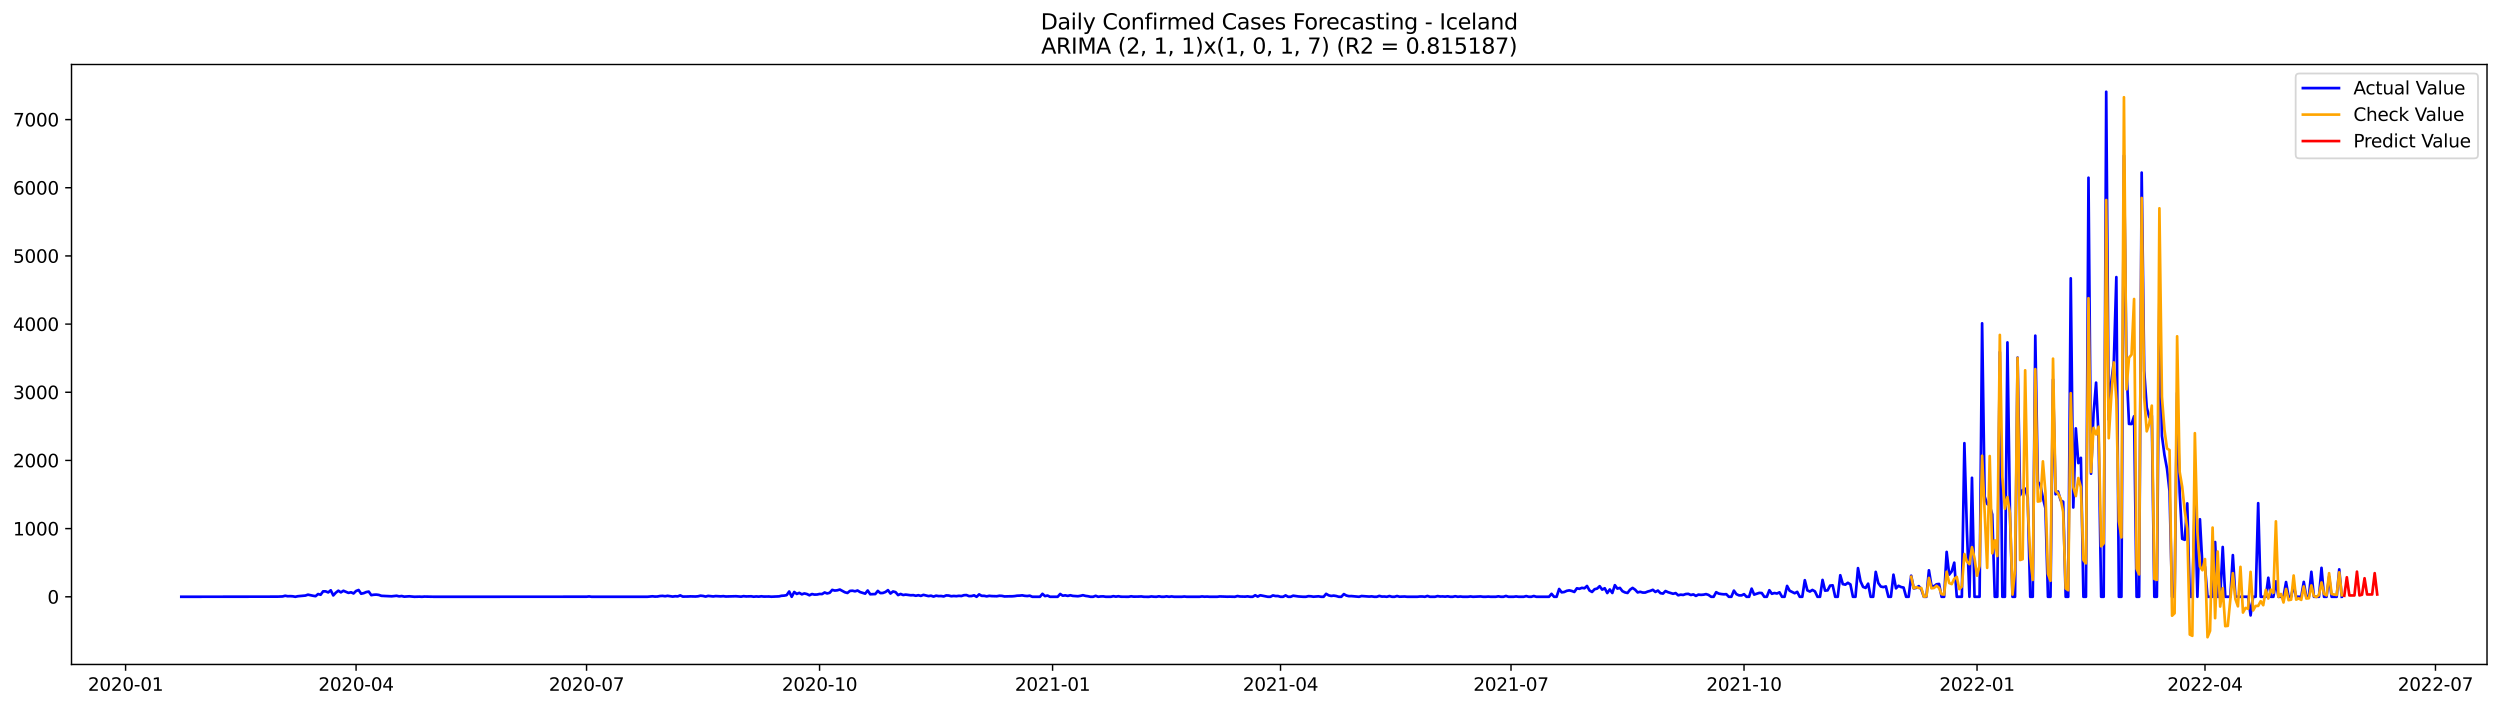 <?xml version="1.0" encoding="utf-8" standalone="no"?>
<!DOCTYPE svg PUBLIC "-//W3C//DTD SVG 1.1//EN"
  "http://www.w3.org/Graphics/SVG/1.1/DTD/svg11.dtd">
<svg xmlns:xlink="http://www.w3.org/1999/xlink" width="1386.05pt" height="392.274pt" viewBox="0 0 1386.05 392.274" xmlns="http://www.w3.org/2000/svg" version="1.1">
 <defs>
  <style type="text/css">*{stroke-linejoin: round; stroke-linecap: butt}</style>
 </defs>
 <g id="figure_1">
  <g id="patch_1">
   <path d="M 0 392.274 
L 1386.05 392.274 
L 1386.05 0 
L 0 0 
z
" style="fill: #ffffff"/>
  </g>
  <g id="axes_1">
   <g id="patch_2">
    <path d="M 39.65 368.396 
L 1378.85 368.396 
L 1378.85 35.755 
L 39.65 35.755 
z
" style="fill: #ffffff"/>
   </g>
   <g id="matplotlib.axis_1">
    <g id="xtick_1">
     <g id="line2d_1">
      <defs>
       <path id="ma749d68030" d="M 0 0 
L 0 3.5 
" style="stroke: #000000; stroke-width: 0.8"/>
      </defs>
      <g>
       <use xlink:href="#ma749d68030" x="69.63" y="368.396" style="stroke: #000000; stroke-width: 0.8"/>
      </g>
     </g>
     <g id="text_1">
      <!-- 2020-01 -->
      <g transform="translate(48.739 382.994)scale(0.1 -0.1)">
       <defs>
        <path id="DejaVuSans-32" d="M 1228 531 
L 3431 531 
L 3431 0 
L 469 0 
L 469 531 
Q 828 903 1448 1529 
Q 2069 2156 2228 2338 
Q 2531 2678 2651 2914 
Q 2772 3150 2772 3378 
Q 2772 3750 2511 3984 
Q 2250 4219 1831 4219 
Q 1534 4219 1204 4116 
Q 875 4013 500 3803 
L 500 4441 
Q 881 4594 1212 4672 
Q 1544 4750 1819 4750 
Q 2544 4750 2975 4387 
Q 3406 4025 3406 3419 
Q 3406 3131 3298 2873 
Q 3191 2616 2906 2266 
Q 2828 2175 2409 1742 
Q 1991 1309 1228 531 
z
" transform="scale(0.016)"/>
        <path id="DejaVuSans-30" d="M 2034 4250 
Q 1547 4250 1301 3770 
Q 1056 3291 1056 2328 
Q 1056 1369 1301 889 
Q 1547 409 2034 409 
Q 2525 409 2770 889 
Q 3016 1369 3016 2328 
Q 3016 3291 2770 3770 
Q 2525 4250 2034 4250 
z
M 2034 4750 
Q 2819 4750 3233 4129 
Q 3647 3509 3647 2328 
Q 3647 1150 3233 529 
Q 2819 -91 2034 -91 
Q 1250 -91 836 529 
Q 422 1150 422 2328 
Q 422 3509 836 4129 
Q 1250 4750 2034 4750 
z
" transform="scale(0.016)"/>
        <path id="DejaVuSans-2d" d="M 313 2009 
L 1997 2009 
L 1997 1497 
L 313 1497 
L 313 2009 
z
" transform="scale(0.016)"/>
        <path id="DejaVuSans-31" d="M 794 531 
L 1825 531 
L 1825 4091 
L 703 3866 
L 703 4441 
L 1819 4666 
L 2450 4666 
L 2450 531 
L 3481 531 
L 3481 0 
L 794 0 
L 794 531 
z
" transform="scale(0.016)"/>
       </defs>
       <use xlink:href="#DejaVuSans-32"/>
       <use xlink:href="#DejaVuSans-30" x="63.623"/>
       <use xlink:href="#DejaVuSans-32" x="127.246"/>
       <use xlink:href="#DejaVuSans-30" x="190.869"/>
       <use xlink:href="#DejaVuSans-2d" x="254.492"/>
       <use xlink:href="#DejaVuSans-30" x="290.576"/>
       <use xlink:href="#DejaVuSans-31" x="354.199"/>
      </g>
     </g>
    </g>
    <g id="xtick_2">
     <g id="line2d_2">
      <g>
       <use xlink:href="#ma749d68030" x="197.414" y="368.396" style="stroke: #000000; stroke-width: 0.8"/>
      </g>
     </g>
     <g id="text_2">
      <!-- 2020-04 -->
      <g transform="translate(176.522 382.994)scale(0.1 -0.1)">
       <defs>
        <path id="DejaVuSans-34" d="M 2419 4116 
L 825 1625 
L 2419 1625 
L 2419 4116 
z
M 2253 4666 
L 3047 4666 
L 3047 1625 
L 3713 1625 
L 3713 1100 
L 3047 1100 
L 3047 0 
L 2419 0 
L 2419 1100 
L 313 1100 
L 313 1709 
L 2253 4666 
z
" transform="scale(0.016)"/>
       </defs>
       <use xlink:href="#DejaVuSans-32"/>
       <use xlink:href="#DejaVuSans-30" x="63.623"/>
       <use xlink:href="#DejaVuSans-32" x="127.246"/>
       <use xlink:href="#DejaVuSans-30" x="190.869"/>
       <use xlink:href="#DejaVuSans-2d" x="254.492"/>
       <use xlink:href="#DejaVuSans-30" x="290.576"/>
       <use xlink:href="#DejaVuSans-34" x="354.199"/>
      </g>
     </g>
    </g>
    <g id="xtick_3">
     <g id="line2d_3">
      <g>
       <use xlink:href="#ma749d68030" x="325.197" y="368.396" style="stroke: #000000; stroke-width: 0.8"/>
      </g>
     </g>
     <g id="text_3">
      <!-- 2020-07 -->
      <g transform="translate(304.306 382.994)scale(0.1 -0.1)">
       <defs>
        <path id="DejaVuSans-37" d="M 525 4666 
L 3525 4666 
L 3525 4397 
L 1831 0 
L 1172 0 
L 2766 4134 
L 525 4134 
L 525 4666 
z
" transform="scale(0.016)"/>
       </defs>
       <use xlink:href="#DejaVuSans-32"/>
       <use xlink:href="#DejaVuSans-30" x="63.623"/>
       <use xlink:href="#DejaVuSans-32" x="127.246"/>
       <use xlink:href="#DejaVuSans-30" x="190.869"/>
       <use xlink:href="#DejaVuSans-2d" x="254.492"/>
       <use xlink:href="#DejaVuSans-30" x="290.576"/>
       <use xlink:href="#DejaVuSans-37" x="354.199"/>
      </g>
     </g>
    </g>
    <g id="xtick_4">
     <g id="line2d_4">
      <g>
       <use xlink:href="#ma749d68030" x="454.385" y="368.396" style="stroke: #000000; stroke-width: 0.8"/>
      </g>
     </g>
     <g id="text_4">
      <!-- 2020-10 -->
      <g transform="translate(433.494 382.994)scale(0.1 -0.1)">
       <use xlink:href="#DejaVuSans-32"/>
       <use xlink:href="#DejaVuSans-30" x="63.623"/>
       <use xlink:href="#DejaVuSans-32" x="127.246"/>
       <use xlink:href="#DejaVuSans-30" x="190.869"/>
       <use xlink:href="#DejaVuSans-2d" x="254.492"/>
       <use xlink:href="#DejaVuSans-31" x="290.576"/>
       <use xlink:href="#DejaVuSans-30" x="354.199"/>
      </g>
     </g>
    </g>
    <g id="xtick_5">
     <g id="line2d_5">
      <g>
       <use xlink:href="#ma749d68030" x="583.573" y="368.396" style="stroke: #000000; stroke-width: 0.8"/>
      </g>
     </g>
     <g id="text_5">
      <!-- 2021-01 -->
      <g transform="translate(562.681 382.994)scale(0.1 -0.1)">
       <use xlink:href="#DejaVuSans-32"/>
       <use xlink:href="#DejaVuSans-30" x="63.623"/>
       <use xlink:href="#DejaVuSans-32" x="127.246"/>
       <use xlink:href="#DejaVuSans-31" x="190.869"/>
       <use xlink:href="#DejaVuSans-2d" x="254.492"/>
       <use xlink:href="#DejaVuSans-30" x="290.576"/>
       <use xlink:href="#DejaVuSans-31" x="354.199"/>
      </g>
     </g>
    </g>
    <g id="xtick_6">
     <g id="line2d_6">
      <g>
       <use xlink:href="#ma749d68030" x="709.952" y="368.396" style="stroke: #000000; stroke-width: 0.8"/>
      </g>
     </g>
     <g id="text_6">
      <!-- 2021-04 -->
      <g transform="translate(689.061 382.994)scale(0.1 -0.1)">
       <use xlink:href="#DejaVuSans-32"/>
       <use xlink:href="#DejaVuSans-30" x="63.623"/>
       <use xlink:href="#DejaVuSans-32" x="127.246"/>
       <use xlink:href="#DejaVuSans-31" x="190.869"/>
       <use xlink:href="#DejaVuSans-2d" x="254.492"/>
       <use xlink:href="#DejaVuSans-30" x="290.576"/>
       <use xlink:href="#DejaVuSans-34" x="354.199"/>
      </g>
     </g>
    </g>
    <g id="xtick_7">
     <g id="line2d_7">
      <g>
       <use xlink:href="#ma749d68030" x="837.736" y="368.396" style="stroke: #000000; stroke-width: 0.8"/>
      </g>
     </g>
     <g id="text_7">
      <!-- 2021-07 -->
      <g transform="translate(816.844 382.994)scale(0.1 -0.1)">
       <use xlink:href="#DejaVuSans-32"/>
       <use xlink:href="#DejaVuSans-30" x="63.623"/>
       <use xlink:href="#DejaVuSans-32" x="127.246"/>
       <use xlink:href="#DejaVuSans-31" x="190.869"/>
       <use xlink:href="#DejaVuSans-2d" x="254.492"/>
       <use xlink:href="#DejaVuSans-30" x="290.576"/>
       <use xlink:href="#DejaVuSans-37" x="354.199"/>
      </g>
     </g>
    </g>
    <g id="xtick_8">
     <g id="line2d_8">
      <g>
       <use xlink:href="#ma749d68030" x="966.923" y="368.396" style="stroke: #000000; stroke-width: 0.8"/>
      </g>
     </g>
     <g id="text_8">
      <!-- 2021-10 -->
      <g transform="translate(946.032 382.994)scale(0.1 -0.1)">
       <use xlink:href="#DejaVuSans-32"/>
       <use xlink:href="#DejaVuSans-30" x="63.623"/>
       <use xlink:href="#DejaVuSans-32" x="127.246"/>
       <use xlink:href="#DejaVuSans-31" x="190.869"/>
       <use xlink:href="#DejaVuSans-2d" x="254.492"/>
       <use xlink:href="#DejaVuSans-31" x="290.576"/>
       <use xlink:href="#DejaVuSans-30" x="354.199"/>
      </g>
     </g>
    </g>
    <g id="xtick_9">
     <g id="line2d_9">
      <g>
       <use xlink:href="#ma749d68030" x="1096.111" y="368.396" style="stroke: #000000; stroke-width: 0.8"/>
      </g>
     </g>
     <g id="text_9">
      <!-- 2022-01 -->
      <g transform="translate(1075.22 382.994)scale(0.1 -0.1)">
       <use xlink:href="#DejaVuSans-32"/>
       <use xlink:href="#DejaVuSans-30" x="63.623"/>
       <use xlink:href="#DejaVuSans-32" x="127.246"/>
       <use xlink:href="#DejaVuSans-32" x="190.869"/>
       <use xlink:href="#DejaVuSans-2d" x="254.492"/>
       <use xlink:href="#DejaVuSans-30" x="290.576"/>
       <use xlink:href="#DejaVuSans-31" x="354.199"/>
      </g>
     </g>
    </g>
    <g id="xtick_10">
     <g id="line2d_10">
      <g>
       <use xlink:href="#ma749d68030" x="1222.491" y="368.396" style="stroke: #000000; stroke-width: 0.8"/>
      </g>
     </g>
     <g id="text_10">
      <!-- 2022-04 -->
      <g transform="translate(1201.599 382.994)scale(0.1 -0.1)">
       <use xlink:href="#DejaVuSans-32"/>
       <use xlink:href="#DejaVuSans-30" x="63.623"/>
       <use xlink:href="#DejaVuSans-32" x="127.246"/>
       <use xlink:href="#DejaVuSans-32" x="190.869"/>
       <use xlink:href="#DejaVuSans-2d" x="254.492"/>
       <use xlink:href="#DejaVuSans-30" x="290.576"/>
       <use xlink:href="#DejaVuSans-34" x="354.199"/>
      </g>
     </g>
    </g>
    <g id="xtick_11">
     <g id="line2d_11">
      <g>
       <use xlink:href="#ma749d68030" x="1350.274" y="368.396" style="stroke: #000000; stroke-width: 0.8"/>
      </g>
     </g>
     <g id="text_11">
      <!-- 2022-07 -->
      <g transform="translate(1329.383 382.994)scale(0.1 -0.1)">
       <use xlink:href="#DejaVuSans-32"/>
       <use xlink:href="#DejaVuSans-30" x="63.623"/>
       <use xlink:href="#DejaVuSans-32" x="127.246"/>
       <use xlink:href="#DejaVuSans-32" x="190.869"/>
       <use xlink:href="#DejaVuSans-2d" x="254.492"/>
       <use xlink:href="#DejaVuSans-30" x="290.576"/>
       <use xlink:href="#DejaVuSans-37" x="354.199"/>
      </g>
     </g>
    </g>
   </g>
   <g id="matplotlib.axis_2">
    <g id="ytick_1">
     <g id="line2d_12">
      <defs>
       <path id="m521c665c05" d="M 0 0 
L -3.5 0 
" style="stroke: #000000; stroke-width: 0.8"/>
      </defs>
      <g>
       <use xlink:href="#m521c665c05" x="39.65" y="330.865" style="stroke: #000000; stroke-width: 0.8"/>
      </g>
     </g>
     <g id="text_12">
      <!-- 0 -->
      <g transform="translate(26.288 334.664)scale(0.1 -0.1)">
       <use xlink:href="#DejaVuSans-30"/>
      </g>
     </g>
    </g>
    <g id="ytick_2">
     <g id="line2d_13">
      <g>
       <use xlink:href="#m521c665c05" x="39.65" y="293.069" style="stroke: #000000; stroke-width: 0.8"/>
      </g>
     </g>
     <g id="text_13">
      <!-- 1000 -->
      <g transform="translate(7.2 296.869)scale(0.1 -0.1)">
       <use xlink:href="#DejaVuSans-31"/>
       <use xlink:href="#DejaVuSans-30" x="63.623"/>
       <use xlink:href="#DejaVuSans-30" x="127.246"/>
       <use xlink:href="#DejaVuSans-30" x="190.869"/>
      </g>
     </g>
    </g>
    <g id="ytick_3">
     <g id="line2d_14">
      <g>
       <use xlink:href="#m521c665c05" x="39.65" y="255.274" style="stroke: #000000; stroke-width: 0.8"/>
      </g>
     </g>
     <g id="text_14">
      <!-- 2000 -->
      <g transform="translate(7.2 259.073)scale(0.1 -0.1)">
       <use xlink:href="#DejaVuSans-32"/>
       <use xlink:href="#DejaVuSans-30" x="63.623"/>
       <use xlink:href="#DejaVuSans-30" x="127.246"/>
       <use xlink:href="#DejaVuSans-30" x="190.869"/>
      </g>
     </g>
    </g>
    <g id="ytick_4">
     <g id="line2d_15">
      <g>
       <use xlink:href="#m521c665c05" x="39.65" y="217.478" style="stroke: #000000; stroke-width: 0.8"/>
      </g>
     </g>
     <g id="text_15">
      <!-- 3000 -->
      <g transform="translate(7.2 221.278)scale(0.1 -0.1)">
       <defs>
        <path id="DejaVuSans-33" d="M 2597 2516 
Q 3050 2419 3304 2112 
Q 3559 1806 3559 1356 
Q 3559 666 3084 287 
Q 2609 -91 1734 -91 
Q 1441 -91 1130 -33 
Q 819 25 488 141 
L 488 750 
Q 750 597 1062 519 
Q 1375 441 1716 441 
Q 2309 441 2620 675 
Q 2931 909 2931 1356 
Q 2931 1769 2642 2001 
Q 2353 2234 1838 2234 
L 1294 2234 
L 1294 2753 
L 1863 2753 
Q 2328 2753 2575 2939 
Q 2822 3125 2822 3475 
Q 2822 3834 2567 4026 
Q 2313 4219 1838 4219 
Q 1578 4219 1281 4162 
Q 984 4106 628 3988 
L 628 4550 
Q 988 4650 1302 4700 
Q 1616 4750 1894 4750 
Q 2613 4750 3031 4423 
Q 3450 4097 3450 3541 
Q 3450 3153 3228 2886 
Q 3006 2619 2597 2516 
z
" transform="scale(0.016)"/>
       </defs>
       <use xlink:href="#DejaVuSans-33"/>
       <use xlink:href="#DejaVuSans-30" x="63.623"/>
       <use xlink:href="#DejaVuSans-30" x="127.246"/>
       <use xlink:href="#DejaVuSans-30" x="190.869"/>
      </g>
     </g>
    </g>
    <g id="ytick_5">
     <g id="line2d_16">
      <g>
       <use xlink:href="#m521c665c05" x="39.65" y="179.683" style="stroke: #000000; stroke-width: 0.8"/>
      </g>
     </g>
     <g id="text_16">
      <!-- 4000 -->
      <g transform="translate(7.2 183.482)scale(0.1 -0.1)">
       <use xlink:href="#DejaVuSans-34"/>
       <use xlink:href="#DejaVuSans-30" x="63.623"/>
       <use xlink:href="#DejaVuSans-30" x="127.246"/>
       <use xlink:href="#DejaVuSans-30" x="190.869"/>
      </g>
     </g>
    </g>
    <g id="ytick_6">
     <g id="line2d_17">
      <g>
       <use xlink:href="#m521c665c05" x="39.65" y="141.887" style="stroke: #000000; stroke-width: 0.8"/>
      </g>
     </g>
     <g id="text_17">
      <!-- 5000 -->
      <g transform="translate(7.2 145.686)scale(0.1 -0.1)">
       <defs>
        <path id="DejaVuSans-35" d="M 691 4666 
L 3169 4666 
L 3169 4134 
L 1269 4134 
L 1269 2991 
Q 1406 3038 1543 3061 
Q 1681 3084 1819 3084 
Q 2600 3084 3056 2656 
Q 3513 2228 3513 1497 
Q 3513 744 3044 326 
Q 2575 -91 1722 -91 
Q 1428 -91 1123 -41 
Q 819 9 494 109 
L 494 744 
Q 775 591 1075 516 
Q 1375 441 1709 441 
Q 2250 441 2565 725 
Q 2881 1009 2881 1497 
Q 2881 1984 2565 2268 
Q 2250 2553 1709 2553 
Q 1456 2553 1204 2497 
Q 953 2441 691 2322 
L 691 4666 
z
" transform="scale(0.016)"/>
       </defs>
       <use xlink:href="#DejaVuSans-35"/>
       <use xlink:href="#DejaVuSans-30" x="63.623"/>
       <use xlink:href="#DejaVuSans-30" x="127.246"/>
       <use xlink:href="#DejaVuSans-30" x="190.869"/>
      </g>
     </g>
    </g>
    <g id="ytick_7">
     <g id="line2d_18">
      <g>
       <use xlink:href="#m521c665c05" x="39.65" y="104.092" style="stroke: #000000; stroke-width: 0.8"/>
      </g>
     </g>
     <g id="text_18">
      <!-- 6000 -->
      <g transform="translate(7.2 107.891)scale(0.1 -0.1)">
       <defs>
        <path id="DejaVuSans-36" d="M 2113 2584 
Q 1688 2584 1439 2293 
Q 1191 2003 1191 1497 
Q 1191 994 1439 701 
Q 1688 409 2113 409 
Q 2538 409 2786 701 
Q 3034 994 3034 1497 
Q 3034 2003 2786 2293 
Q 2538 2584 2113 2584 
z
M 3366 4563 
L 3366 3988 
Q 3128 4100 2886 4159 
Q 2644 4219 2406 4219 
Q 1781 4219 1451 3797 
Q 1122 3375 1075 2522 
Q 1259 2794 1537 2939 
Q 1816 3084 2150 3084 
Q 2853 3084 3261 2657 
Q 3669 2231 3669 1497 
Q 3669 778 3244 343 
Q 2819 -91 2113 -91 
Q 1303 -91 875 529 
Q 447 1150 447 2328 
Q 447 3434 972 4092 
Q 1497 4750 2381 4750 
Q 2619 4750 2861 4703 
Q 3103 4656 3366 4563 
z
" transform="scale(0.016)"/>
       </defs>
       <use xlink:href="#DejaVuSans-36"/>
       <use xlink:href="#DejaVuSans-30" x="63.623"/>
       <use xlink:href="#DejaVuSans-30" x="127.246"/>
       <use xlink:href="#DejaVuSans-30" x="190.869"/>
      </g>
     </g>
    </g>
    <g id="ytick_8">
     <g id="line2d_19">
      <g>
       <use xlink:href="#m521c665c05" x="39.65" y="66.296" style="stroke: #000000; stroke-width: 0.8"/>
      </g>
     </g>
     <g id="text_19">
      <!-- 7000 -->
      <g transform="translate(7.2 70.095)scale(0.1 -0.1)">
       <use xlink:href="#DejaVuSans-37"/>
       <use xlink:href="#DejaVuSans-30" x="63.623"/>
       <use xlink:href="#DejaVuSans-30" x="127.246"/>
       <use xlink:href="#DejaVuSans-30" x="190.869"/>
      </g>
     </g>
    </g>
   </g>
   <g id="line2d_20">
    <path d="M 100.523 330.865 
L 153.883 330.789 
L 156.691 330.676 
L 158.096 330.298 
L 159.5 330.563 
L 160.904 330.525 
L 162.308 330.6 
L 163.712 330.865 
L 165.117 330.563 
L 169.329 330.185 
L 170.733 329.693 
L 173.542 330.298 
L 174.946 330.525 
L 176.35 329.353 
L 177.755 329.731 
L 179.159 327.841 
L 180.563 327.879 
L 181.967 328.446 
L 183.371 327.274 
L 184.776 330.109 
L 186.18 328.597 
L 187.584 327.501 
L 188.988 328.408 
L 190.392 327.539 
L 193.201 328.711 
L 194.605 328.371 
L 196.009 329.013 
L 197.414 327.652 
L 198.818 327.123 
L 200.222 329.164 
L 201.626 328.862 
L 203.03 328.257 
L 204.435 327.993 
L 205.839 329.958 
L 207.243 329.731 
L 208.647 329.656 
L 210.052 329.845 
L 211.456 330.336 
L 217.073 330.6 
L 219.881 330.298 
L 221.285 330.638 
L 222.689 330.449 
L 224.094 330.789 
L 226.902 330.6 
L 229.711 330.865 
L 232.519 330.789 
L 233.923 330.865 
L 235.327 330.752 
L 240.944 330.865 
L 243.753 330.865 
L 325.197 330.827 
L 326.601 330.676 
L 328.006 330.865 
L 358.898 330.865 
L 361.707 330.6 
L 363.111 330.752 
L 364.515 330.714 
L 365.919 330.449 
L 367.324 330.374 
L 368.728 330.563 
L 370.132 330.336 
L 372.94 330.752 
L 374.345 330.563 
L 375.749 330.638 
L 377.153 330.109 
L 378.557 330.752 
L 381.366 330.714 
L 382.77 330.638 
L 385.578 330.714 
L 386.983 330.6 
L 388.387 330.26 
L 389.791 330.412 
L 391.195 330.752 
L 392.599 330.374 
L 395.408 330.676 
L 396.812 330.487 
L 399.621 330.638 
L 401.025 330.525 
L 402.429 330.714 
L 408.046 330.563 
L 410.854 330.789 
L 412.258 330.525 
L 413.663 330.676 
L 416.471 330.6 
L 417.875 330.827 
L 419.28 330.676 
L 420.684 330.789 
L 422.088 330.6 
L 423.492 330.752 
L 426.301 330.714 
L 427.705 330.827 
L 431.918 330.638 
L 433.322 330.298 
L 434.726 330.223 
L 436.13 329.958 
L 437.534 327.955 
L 438.939 330.865 
L 440.343 328.219 
L 441.747 329.278 
L 443.151 328.711 
L 444.555 329.504 
L 445.96 329.013 
L 447.364 329.353 
L 448.768 330.034 
L 450.172 329.353 
L 451.577 329.656 
L 452.981 329.618 
L 454.385 329.315 
L 455.789 329.353 
L 457.193 328.484 
L 458.598 329.013 
L 460.002 328.635 
L 461.406 327.048 
L 462.81 327.426 
L 464.214 327.274 
L 465.619 326.859 
L 468.427 328.371 
L 469.831 328.749 
L 471.236 327.615 
L 472.64 327.501 
L 474.044 327.841 
L 475.448 327.388 
L 476.852 328.257 
L 479.661 329.126 
L 481.065 327.388 
L 482.469 329.467 
L 485.278 329.353 
L 486.682 327.615 
L 488.086 328.824 
L 489.49 328.749 
L 490.895 328.219 
L 492.299 327.199 
L 493.703 329.051 
L 495.107 327.917 
L 496.511 328.295 
L 497.916 329.92 
L 499.32 329.315 
L 500.724 329.882 
L 502.128 329.656 
L 504.937 330.034 
L 506.341 329.958 
L 507.745 330.298 
L 509.149 329.996 
L 510.554 330.374 
L 511.958 329.807 
L 514.766 330.487 
L 516.17 330.26 
L 517.575 330.752 
L 518.979 330.26 
L 520.383 330.487 
L 521.787 330.449 
L 523.191 330.676 
L 524.596 330.109 
L 526 330.185 
L 527.404 330.563 
L 528.808 330.412 
L 530.213 330.525 
L 531.617 330.336 
L 533.021 330.449 
L 534.425 329.996 
L 535.829 329.92 
L 537.234 330.487 
L 538.638 330.449 
L 540.042 330.071 
L 541.446 330.865 
L 542.851 329.542 
L 544.255 330.336 
L 545.659 330.336 
L 547.063 330.638 
L 548.467 330.336 
L 549.872 330.487 
L 552.68 330.563 
L 554.084 330.298 
L 555.488 330.374 
L 556.893 330.676 
L 559.701 330.6 
L 561.105 330.6 
L 562.51 330.487 
L 563.914 330.26 
L 565.318 330.223 
L 566.722 330.071 
L 568.126 330.336 
L 569.531 330.449 
L 570.935 330.26 
L 572.339 330.865 
L 576.552 330.865 
L 577.956 329.24 
L 579.36 330.487 
L 580.764 330.185 
L 582.169 330.865 
L 586.381 330.865 
L 587.785 329.315 
L 589.19 330.26 
L 590.594 330.071 
L 591.998 330.374 
L 593.402 330.034 
L 594.806 330.374 
L 597.615 330.563 
L 599.019 330.336 
L 600.423 329.996 
L 601.828 330.374 
L 603.232 330.563 
L 604.636 330.865 
L 606.04 330.865 
L 607.444 330.336 
L 608.849 330.865 
L 610.253 330.676 
L 611.657 330.638 
L 613.061 330.865 
L 615.87 330.865 
L 617.274 330.525 
L 618.678 330.789 
L 620.082 330.563 
L 621.487 330.827 
L 625.699 330.865 
L 627.103 330.6 
L 628.508 330.789 
L 631.316 330.752 
L 632.72 330.676 
L 634.124 330.865 
L 636.933 330.903 
L 638.337 330.676 
L 639.741 330.827 
L 641.146 330.865 
L 642.55 330.6 
L 643.954 330.865 
L 645.358 330.865 
L 646.762 330.638 
L 648.167 330.865 
L 649.571 330.676 
L 650.975 330.865 
L 653.784 330.865 
L 655.188 330.865 
L 656.592 330.714 
L 657.996 330.865 
L 665.017 330.865 
L 666.421 330.676 
L 667.826 330.827 
L 669.23 330.752 
L 670.634 330.865 
L 673.443 330.865 
L 674.847 330.865 
L 676.251 330.676 
L 680.464 330.827 
L 681.868 330.789 
L 684.676 330.865 
L 686.08 330.449 
L 687.485 330.714 
L 690.293 330.789 
L 691.697 330.638 
L 693.102 330.865 
L 694.506 330.865 
L 695.91 330.034 
L 697.314 330.752 
L 698.718 330.034 
L 702.931 330.865 
L 704.335 330.865 
L 705.739 330.109 
L 707.144 330.449 
L 708.548 330.449 
L 709.952 330.865 
L 711.356 330.865 
L 712.761 330.109 
L 714.165 330.865 
L 715.569 330.865 
L 716.973 330.26 
L 719.782 330.676 
L 722.59 330.865 
L 723.994 330.865 
L 725.398 330.525 
L 726.803 330.6 
L 728.207 330.827 
L 731.015 330.6 
L 732.42 330.865 
L 733.824 330.865 
L 735.228 329.24 
L 736.632 330.071 
L 738.036 330.412 
L 739.441 330.223 
L 740.845 330.449 
L 742.249 330.865 
L 743.653 330.865 
L 745.057 329.391 
L 746.462 330.185 
L 747.866 330.525 
L 749.27 330.487 
L 753.483 330.865 
L 754.887 330.449 
L 759.1 330.752 
L 760.504 330.638 
L 761.908 330.865 
L 763.312 330.865 
L 764.716 330.374 
L 766.121 330.752 
L 767.525 330.714 
L 768.929 330.865 
L 770.333 330.449 
L 771.738 330.865 
L 773.142 330.865 
L 774.546 330.449 
L 775.95 330.827 
L 778.759 330.714 
L 780.163 330.865 
L 785.78 330.865 
L 787.184 330.714 
L 788.588 330.714 
L 789.992 330.865 
L 791.397 330.412 
L 792.801 330.865 
L 795.609 330.865 
L 797.013 330.487 
L 798.418 330.714 
L 799.822 330.676 
L 801.226 330.789 
L 802.63 330.6 
L 804.035 330.865 
L 805.439 330.865 
L 806.843 330.563 
L 808.247 330.865 
L 809.651 330.714 
L 811.056 330.865 
L 813.864 330.865 
L 815.268 330.676 
L 816.672 330.865 
L 820.885 330.676 
L 822.289 330.865 
L 823.694 330.865 
L 825.098 330.752 
L 826.502 330.865 
L 829.31 330.865 
L 830.715 330.6 
L 832.119 330.865 
L 833.523 330.865 
L 834.927 330.412 
L 836.331 330.865 
L 839.14 330.865 
L 840.544 330.676 
L 841.948 330.865 
L 844.757 330.865 
L 846.161 330.487 
L 847.565 330.865 
L 848.969 330.865 
L 850.374 330.449 
L 851.778 330.865 
L 858.799 330.865 
L 860.203 329.24 
L 861.607 330.865 
L 863.012 330.865 
L 864.416 326.556 
L 865.82 328.408 
L 867.224 328.219 
L 868.628 327.577 
L 870.033 327.312 
L 871.437 327.652 
L 872.841 328.182 
L 874.245 326.178 
L 875.649 326.443 
L 877.054 325.914 
L 878.458 326.141 
L 879.862 324.893 
L 881.266 327.388 
L 882.671 328.182 
L 884.075 326.67 
L 885.479 326.33 
L 886.883 325.007 
L 888.287 326.897 
L 889.692 326.141 
L 891.096 328.786 
L 892.5 326.821 
L 893.904 328.749 
L 895.309 324.44 
L 896.713 326.33 
L 898.117 325.952 
L 899.521 327.766 
L 900.925 328.446 
L 902.33 328.749 
L 903.734 326.934 
L 905.138 325.952 
L 906.542 326.934 
L 907.946 328.446 
L 909.351 328.106 
L 910.755 328.522 
L 912.159 328.522 
L 913.563 327.955 
L 914.968 327.577 
L 916.372 327.01 
L 917.776 328.182 
L 919.18 327.426 
L 920.584 328.862 
L 921.989 329.089 
L 923.393 327.69 
L 924.797 328.333 
L 927.605 329.202 
L 929.01 328.824 
L 930.414 330.034 
L 931.818 329.693 
L 933.222 329.845 
L 934.627 329.353 
L 936.031 329.24 
L 937.435 329.882 
L 938.839 329.542 
L 940.243 330.374 
L 941.648 329.656 
L 943.052 329.807 
L 944.456 329.693 
L 945.86 329.391 
L 947.264 329.845 
L 948.669 330.865 
L 950.073 330.865 
L 951.477 328.333 
L 952.881 329.089 
L 954.286 329.353 
L 955.69 329.504 
L 957.094 329.429 
L 958.498 330.865 
L 959.902 330.865 
L 961.307 327.463 
L 962.711 329.429 
L 964.115 330.071 
L 965.519 330.109 
L 966.923 329.429 
L 968.328 330.865 
L 969.732 330.865 
L 971.136 326.367 
L 972.54 329.656 
L 975.349 328.711 
L 976.753 328.786 
L 978.157 330.865 
L 979.561 330.865 
L 980.966 327.237 
L 982.37 329.202 
L 983.774 328.786 
L 985.178 329.051 
L 986.582 328.408 
L 987.987 330.865 
L 989.391 330.865 
L 990.795 324.856 
L 992.199 327.501 
L 995.008 328.9 
L 996.412 328.144 
L 997.816 330.865 
L 999.22 330.865 
L 1000.625 321.681 
L 1002.029 327.312 
L 1003.433 327.955 
L 1004.837 327.085 
L 1006.242 327.879 
L 1007.646 330.865 
L 1009.05 330.865 
L 1010.454 321.53 
L 1011.858 327.463 
L 1013.263 327.312 
L 1014.667 324.667 
L 1016.071 324.515 
L 1017.475 330.865 
L 1018.879 330.865 
L 1020.284 318.922 
L 1021.688 323.835 
L 1023.092 324.137 
L 1024.496 323.117 
L 1025.901 324.024 
L 1027.305 330.865 
L 1028.709 330.865 
L 1030.113 314.991 
L 1031.517 322.285 
L 1032.922 325.385 
L 1034.326 325.952 
L 1035.73 323.608 
L 1037.134 330.865 
L 1038.538 330.865 
L 1039.943 317.07 
L 1041.347 323.23 
L 1042.751 325.196 
L 1044.155 325.498 
L 1045.56 325.12 
L 1046.964 330.865 
L 1048.368 330.865 
L 1049.772 318.619 
L 1051.176 326.178 
L 1052.581 324.78 
L 1053.985 325.46 
L 1055.389 325.763 
L 1056.793 330.865 
L 1058.197 330.865 
L 1059.602 319.186 
L 1061.006 326.216 
L 1062.41 325.914 
L 1063.814 324.969 
L 1065.219 326.821 
L 1066.623 330.865 
L 1068.027 330.865 
L 1069.431 316.2 
L 1070.835 324.78 
L 1072.24 325.082 
L 1073.644 323.948 
L 1075.048 323.759 
L 1076.452 330.865 
L 1077.856 330.865 
L 1079.261 305.996 
L 1080.665 318.581 
L 1082.069 316.805 
L 1083.473 311.967 
L 1084.878 330.865 
L 1087.686 330.865 
L 1089.09 245.712 
L 1090.494 294.052 
L 1091.899 330.865 
L 1093.303 264.912 
L 1094.707 330.865 
L 1097.515 330.865 
L 1098.92 179.267 
L 1100.324 275.306 
L 1101.728 279.425 
L 1103.132 280.295 
L 1104.537 285.208 
L 1105.941 330.865 
L 1107.345 330.865 
L 1108.749 195.179 
L 1110.153 330.865 
L 1111.558 330.865 
L 1112.962 189.85 
L 1114.366 285.284 
L 1115.77 330.865 
L 1117.175 330.865 
L 1118.579 198.278 
L 1119.983 274.55 
L 1121.387 271.791 
L 1122.791 270.921 
L 1124.196 275.759 
L 1125.6 330.865 
L 1127.004 330.865 
L 1128.408 186.108 
L 1129.812 267.104 
L 1131.217 268.843 
L 1132.621 276.024 
L 1134.025 281.806 
L 1135.429 330.865 
L 1136.834 330.865 
L 1138.238 210.411 
L 1139.642 274.021 
L 1141.046 272.509 
L 1142.45 277.384 
L 1143.855 278.178 
L 1145.259 330.865 
L 1146.663 330.865 
L 1148.067 154.322 
L 1149.471 281.353 
L 1150.876 237.51 
L 1152.28 256.748 
L 1153.684 253.838 
L 1155.088 330.865 
L 1156.493 330.865 
L 1157.897 98.536 
L 1159.301 262.606 
L 1160.705 229.195 
L 1162.109 212.149 
L 1163.514 243.104 
L 1164.918 330.865 
L 1166.322 330.865 
L 1167.726 50.876 
L 1169.13 232.597 
L 1170.535 211.922 
L 1171.939 200.735 
L 1173.343 153.642 
L 1174.747 330.865 
L 1176.152 330.865 
L 1177.556 86.29 
L 1178.96 203.607 
L 1180.364 235.015 
L 1181.768 235.091 
L 1183.173 230.782 
L 1184.577 330.865 
L 1185.981 330.865 
L 1187.385 95.701 
L 1188.789 205.535 
L 1190.194 225.907 
L 1191.598 231.349 
L 1193.002 230.48 
L 1194.406 330.865 
L 1195.811 330.865 
L 1197.215 164.376 
L 1198.619 241.63 
L 1200.023 252.25 
L 1201.427 259.847 
L 1202.832 272.358 
L 1204.236 330.865 
L 1205.64 330.865 
L 1207.044 217.856 
L 1208.448 272.924 
L 1209.853 298.739 
L 1211.257 299.268 
L 1212.661 279.085 
L 1214.065 330.865 
L 1215.47 330.865 
L 1216.874 276.893 
L 1218.278 330.865 
L 1219.682 287.891 
L 1221.086 314.197 
L 1222.491 314.273 
L 1223.895 330.865 
L 1226.703 330.865 
L 1228.108 300.515 
L 1229.512 330.865 
L 1230.916 330.865 
L 1232.32 303.274 
L 1233.724 330.865 
L 1236.533 330.865 
L 1237.937 307.772 
L 1239.341 330.865 
L 1246.362 330.865 
L 1247.767 341.183 
L 1249.171 330.865 
L 1250.575 330.865 
L 1251.979 278.972 
L 1253.383 330.865 
L 1256.192 330.865 
L 1257.596 320.32 
L 1259 330.865 
L 1260.404 330.865 
L 1261.809 322.323 
L 1263.213 330.865 
L 1266.021 330.865 
L 1267.426 322.701 
L 1268.83 330.865 
L 1270.234 330.865 
L 1271.638 324.591 
L 1273.042 330.865 
L 1275.851 330.865 
L 1277.255 322.626 
L 1278.659 330.865 
L 1280.063 330.865 
L 1281.468 317.032 
L 1282.872 330.865 
L 1285.68 330.865 
L 1287.085 314.84 
L 1288.489 330.865 
L 1289.893 330.865 
L 1291.297 319.791 
L 1292.701 330.865 
L 1295.51 330.865 
L 1296.914 315.671 
L 1298.318 330.865 
L 1298.318 330.865 
" clip-path="url(#p33b2244ced)" style="fill: none; stroke: #0000ff; stroke-width: 1.5; stroke-linecap: square"/>
   </g>
   <g id="line2d_21">
    <path d="M 1059.602 319.791 
L 1061.006 326.138 
L 1062.41 325.52 
L 1063.814 326.001 
L 1065.219 325.997 
L 1066.623 330.811 
L 1068.027 330.613 
L 1069.431 320.418 
L 1070.835 326.165 
L 1072.24 325.971 
L 1073.644 324.786 
L 1075.048 325.923 
L 1076.452 329.435 
L 1077.856 329.63 
L 1079.261 317.011 
L 1080.665 323.245 
L 1082.069 323.835 
L 1083.473 320.881 
L 1084.878 319.855 
L 1086.282 326.621 
L 1087.686 325.197 
L 1089.09 307.169 
L 1090.494 311.345 
L 1091.899 312.774 
L 1093.303 303.399 
L 1094.707 309.458 
L 1096.111 319.167 
L 1097.515 313.727 
L 1098.92 252.685 
L 1101.728 314.821 
L 1103.132 252.859 
L 1104.537 306.762 
L 1105.941 299.537 
L 1107.345 308.248 
L 1108.749 185.695 
L 1110.153 264.486 
L 1111.558 282.027 
L 1112.962 275.616 
L 1114.366 284.617 
L 1115.77 329.632 
L 1117.175 316.124 
L 1118.579 198.439 
L 1119.983 310.491 
L 1121.387 309.995 
L 1122.791 205.306 
L 1124.196 280.06 
L 1125.6 308.712 
L 1127.004 321.518 
L 1128.408 204.669 
L 1129.812 278.079 
L 1131.217 277.794 
L 1132.621 255.797 
L 1134.025 272.888 
L 1135.429 318.132 
L 1136.834 321.991 
L 1138.238 198.856 
L 1139.642 272.139 
L 1141.046 273.586 
L 1142.45 276.568 
L 1143.855 283.807 
L 1145.259 326.248 
L 1146.663 327.228 
L 1148.067 218.007 
L 1149.471 270.011 
L 1150.876 275.031 
L 1152.28 265.04 
L 1153.684 270.172 
L 1155.088 310.529 
L 1156.493 312.318 
L 1157.897 165.347 
L 1159.301 261.672 
L 1160.705 237.256 
L 1162.109 240.847 
L 1163.514 236.591 
L 1164.918 302.872 
L 1166.322 301.241 
L 1167.726 110.903 
L 1169.13 242.944 
L 1170.535 220.02 
L 1171.939 200.943 
L 1173.343 221.598 
L 1174.747 288.975 
L 1176.152 297.934 
L 1177.556 53.918 
L 1178.96 215.872 
L 1180.364 198.302 
L 1181.768 196.628 
L 1183.173 165.786 
L 1184.577 315.308 
L 1185.981 318.459 
L 1187.385 109.757 
L 1188.789 220.283 
L 1190.194 239.138 
L 1191.598 234.927 
L 1193.002 224.901 
L 1194.406 320.988 
L 1195.811 321.496 
L 1197.215 115.488 
L 1198.619 220.078 
L 1200.023 238.308 
L 1201.427 248.663 
L 1202.832 249.529 
L 1204.236 341.353 
L 1205.64 339.983 
L 1207.044 186.459 
L 1208.448 261.6 
L 1209.853 269.892 
L 1211.257 283.063 
L 1212.661 293.205 
L 1214.065 351.802 
L 1215.47 352.5 
L 1216.874 240.175 
L 1218.278 294.792 
L 1219.682 314.092 
L 1221.086 316.138 
L 1222.491 309.972 
L 1223.895 353.276 
L 1225.299 349.753 
L 1226.703 292.511 
L 1228.108 342.723 
L 1229.512 305.786 
L 1230.916 336.273 
L 1232.32 326.093 
L 1233.724 347.148 
L 1235.129 346.987 
L 1237.937 317.798 
L 1239.341 332.103 
L 1240.745 336.152 
L 1242.15 314.289 
L 1243.554 339.618 
L 1244.958 337.056 
L 1246.362 337.501 
L 1247.767 317.065 
L 1249.171 338.425 
L 1250.575 335.968 
L 1251.979 335.914 
L 1253.383 333.32 
L 1254.788 335.522 
L 1256.192 327.057 
L 1257.596 331.832 
L 1259 326.941 
L 1260.404 328.649 
L 1261.809 289.056 
L 1263.213 330.938 
L 1264.617 329.329 
L 1266.021 334.019 
L 1267.426 326.529 
L 1268.83 332.743 
L 1270.234 332.457 
L 1271.638 319.08 
L 1273.042 332.442 
L 1274.447 331.765 
L 1275.851 332.569 
L 1277.255 325.15 
L 1278.659 331.829 
L 1280.063 331.702 
L 1281.468 324.57 
L 1282.872 330.518 
L 1284.276 330.974 
L 1285.68 329.888 
L 1287.085 322.916 
L 1288.489 329.307 
L 1289.893 330.106 
L 1291.297 317.792 
L 1292.701 329.322 
L 1295.51 329.888 
L 1296.914 317.313 
L 1298.318 329.987 
L 1298.318 329.987 
" clip-path="url(#p33b2244ced)" style="fill: none; stroke: #ffa500; stroke-width: 1.5; stroke-linecap: square"/>
   </g>
   <g id="line2d_22">
    <path d="M 1299.722 330.297 
L 1301.127 320.062 
L 1302.531 330.102 
L 1303.935 330.137 
L 1305.339 330.117 
L 1306.744 316.941 
L 1308.148 330.117 
L 1309.552 329.709 
L 1310.956 320.601 
L 1312.36 329.569 
L 1313.765 329.594 
L 1315.169 329.579 
L 1316.573 317.785 
L 1317.977 329.579 
" clip-path="url(#p33b2244ced)" style="fill: none; stroke: #ff0000; stroke-width: 1.5; stroke-linecap: square"/>
   </g>
   <g id="patch_3">
    <path d="M 39.65 368.396 
L 39.65 35.755 
" style="fill: none; stroke: #000000; stroke-width: 0.8; stroke-linejoin: miter; stroke-linecap: square"/>
   </g>
   <g id="patch_4">
    <path d="M 1378.85 368.396 
L 1378.85 35.755 
" style="fill: none; stroke: #000000; stroke-width: 0.8; stroke-linejoin: miter; stroke-linecap: square"/>
   </g>
   <g id="patch_5">
    <path d="M 39.65 368.396 
L 1378.85 368.396 
" style="fill: none; stroke: #000000; stroke-width: 0.8; stroke-linejoin: miter; stroke-linecap: square"/>
   </g>
   <g id="patch_6">
    <path d="M 39.65 35.755 
L 1378.85 35.755 
" style="fill: none; stroke: #000000; stroke-width: 0.8; stroke-linejoin: miter; stroke-linecap: square"/>
   </g>
   <g id="text_20">
    <!-- Daily Confirmed Cases Forecasting - Iceland -->
    <g transform="translate(577.033 16.318)scale(0.12 -0.12)">
     <defs>
      <path id="DejaVuSans-44" d="M 1259 4147 
L 1259 519 
L 2022 519 
Q 2988 519 3436 956 
Q 3884 1394 3884 2338 
Q 3884 3275 3436 3711 
Q 2988 4147 2022 4147 
L 1259 4147 
z
M 628 4666 
L 1925 4666 
Q 3281 4666 3915 4102 
Q 4550 3538 4550 2338 
Q 4550 1131 3912 565 
Q 3275 0 1925 0 
L 628 0 
L 628 4666 
z
" transform="scale(0.016)"/>
      <path id="DejaVuSans-61" d="M 2194 1759 
Q 1497 1759 1228 1600 
Q 959 1441 959 1056 
Q 959 750 1161 570 
Q 1363 391 1709 391 
Q 2188 391 2477 730 
Q 2766 1069 2766 1631 
L 2766 1759 
L 2194 1759 
z
M 3341 1997 
L 3341 0 
L 2766 0 
L 2766 531 
Q 2569 213 2275 61 
Q 1981 -91 1556 -91 
Q 1019 -91 701 211 
Q 384 513 384 1019 
Q 384 1609 779 1909 
Q 1175 2209 1959 2209 
L 2766 2209 
L 2766 2266 
Q 2766 2663 2505 2880 
Q 2244 3097 1772 3097 
Q 1472 3097 1187 3025 
Q 903 2953 641 2809 
L 641 3341 
Q 956 3463 1253 3523 
Q 1550 3584 1831 3584 
Q 2591 3584 2966 3190 
Q 3341 2797 3341 1997 
z
" transform="scale(0.016)"/>
      <path id="DejaVuSans-69" d="M 603 3500 
L 1178 3500 
L 1178 0 
L 603 0 
L 603 3500 
z
M 603 4863 
L 1178 4863 
L 1178 4134 
L 603 4134 
L 603 4863 
z
" transform="scale(0.016)"/>
      <path id="DejaVuSans-6c" d="M 603 4863 
L 1178 4863 
L 1178 0 
L 603 0 
L 603 4863 
z
" transform="scale(0.016)"/>
      <path id="DejaVuSans-79" d="M 2059 -325 
Q 1816 -950 1584 -1140 
Q 1353 -1331 966 -1331 
L 506 -1331 
L 506 -850 
L 844 -850 
Q 1081 -850 1212 -737 
Q 1344 -625 1503 -206 
L 1606 56 
L 191 3500 
L 800 3500 
L 1894 763 
L 2988 3500 
L 3597 3500 
L 2059 -325 
z
" transform="scale(0.016)"/>
      <path id="DejaVuSans-20" transform="scale(0.016)"/>
      <path id="DejaVuSans-43" d="M 4122 4306 
L 4122 3641 
Q 3803 3938 3442 4084 
Q 3081 4231 2675 4231 
Q 1875 4231 1450 3742 
Q 1025 3253 1025 2328 
Q 1025 1406 1450 917 
Q 1875 428 2675 428 
Q 3081 428 3442 575 
Q 3803 722 4122 1019 
L 4122 359 
Q 3791 134 3420 21 
Q 3050 -91 2638 -91 
Q 1578 -91 968 557 
Q 359 1206 359 2328 
Q 359 3453 968 4101 
Q 1578 4750 2638 4750 
Q 3056 4750 3426 4639 
Q 3797 4528 4122 4306 
z
" transform="scale(0.016)"/>
      <path id="DejaVuSans-6f" d="M 1959 3097 
Q 1497 3097 1228 2736 
Q 959 2375 959 1747 
Q 959 1119 1226 758 
Q 1494 397 1959 397 
Q 2419 397 2687 759 
Q 2956 1122 2956 1747 
Q 2956 2369 2687 2733 
Q 2419 3097 1959 3097 
z
M 1959 3584 
Q 2709 3584 3137 3096 
Q 3566 2609 3566 1747 
Q 3566 888 3137 398 
Q 2709 -91 1959 -91 
Q 1206 -91 779 398 
Q 353 888 353 1747 
Q 353 2609 779 3096 
Q 1206 3584 1959 3584 
z
" transform="scale(0.016)"/>
      <path id="DejaVuSans-6e" d="M 3513 2113 
L 3513 0 
L 2938 0 
L 2938 2094 
Q 2938 2591 2744 2837 
Q 2550 3084 2163 3084 
Q 1697 3084 1428 2787 
Q 1159 2491 1159 1978 
L 1159 0 
L 581 0 
L 581 3500 
L 1159 3500 
L 1159 2956 
Q 1366 3272 1645 3428 
Q 1925 3584 2291 3584 
Q 2894 3584 3203 3211 
Q 3513 2838 3513 2113 
z
" transform="scale(0.016)"/>
      <path id="DejaVuSans-66" d="M 2375 4863 
L 2375 4384 
L 1825 4384 
Q 1516 4384 1395 4259 
Q 1275 4134 1275 3809 
L 1275 3500 
L 2222 3500 
L 2222 3053 
L 1275 3053 
L 1275 0 
L 697 0 
L 697 3053 
L 147 3053 
L 147 3500 
L 697 3500 
L 697 3744 
Q 697 4328 969 4595 
Q 1241 4863 1831 4863 
L 2375 4863 
z
" transform="scale(0.016)"/>
      <path id="DejaVuSans-72" d="M 2631 2963 
Q 2534 3019 2420 3045 
Q 2306 3072 2169 3072 
Q 1681 3072 1420 2755 
Q 1159 2438 1159 1844 
L 1159 0 
L 581 0 
L 581 3500 
L 1159 3500 
L 1159 2956 
Q 1341 3275 1631 3429 
Q 1922 3584 2338 3584 
Q 2397 3584 2469 3576 
Q 2541 3569 2628 3553 
L 2631 2963 
z
" transform="scale(0.016)"/>
      <path id="DejaVuSans-6d" d="M 3328 2828 
Q 3544 3216 3844 3400 
Q 4144 3584 4550 3584 
Q 5097 3584 5394 3201 
Q 5691 2819 5691 2113 
L 5691 0 
L 5113 0 
L 5113 2094 
Q 5113 2597 4934 2840 
Q 4756 3084 4391 3084 
Q 3944 3084 3684 2787 
Q 3425 2491 3425 1978 
L 3425 0 
L 2847 0 
L 2847 2094 
Q 2847 2600 2669 2842 
Q 2491 3084 2119 3084 
Q 1678 3084 1418 2786 
Q 1159 2488 1159 1978 
L 1159 0 
L 581 0 
L 581 3500 
L 1159 3500 
L 1159 2956 
Q 1356 3278 1631 3431 
Q 1906 3584 2284 3584 
Q 2666 3584 2933 3390 
Q 3200 3197 3328 2828 
z
" transform="scale(0.016)"/>
      <path id="DejaVuSans-65" d="M 3597 1894 
L 3597 1613 
L 953 1613 
Q 991 1019 1311 708 
Q 1631 397 2203 397 
Q 2534 397 2845 478 
Q 3156 559 3463 722 
L 3463 178 
Q 3153 47 2828 -22 
Q 2503 -91 2169 -91 
Q 1331 -91 842 396 
Q 353 884 353 1716 
Q 353 2575 817 3079 
Q 1281 3584 2069 3584 
Q 2775 3584 3186 3129 
Q 3597 2675 3597 1894 
z
M 3022 2063 
Q 3016 2534 2758 2815 
Q 2500 3097 2075 3097 
Q 1594 3097 1305 2825 
Q 1016 2553 972 2059 
L 3022 2063 
z
" transform="scale(0.016)"/>
      <path id="DejaVuSans-64" d="M 2906 2969 
L 2906 4863 
L 3481 4863 
L 3481 0 
L 2906 0 
L 2906 525 
Q 2725 213 2448 61 
Q 2172 -91 1784 -91 
Q 1150 -91 751 415 
Q 353 922 353 1747 
Q 353 2572 751 3078 
Q 1150 3584 1784 3584 
Q 2172 3584 2448 3432 
Q 2725 3281 2906 2969 
z
M 947 1747 
Q 947 1113 1208 752 
Q 1469 391 1925 391 
Q 2381 391 2643 752 
Q 2906 1113 2906 1747 
Q 2906 2381 2643 2742 
Q 2381 3103 1925 3103 
Q 1469 3103 1208 2742 
Q 947 2381 947 1747 
z
" transform="scale(0.016)"/>
      <path id="DejaVuSans-73" d="M 2834 3397 
L 2834 2853 
Q 2591 2978 2328 3040 
Q 2066 3103 1784 3103 
Q 1356 3103 1142 2972 
Q 928 2841 928 2578 
Q 928 2378 1081 2264 
Q 1234 2150 1697 2047 
L 1894 2003 
Q 2506 1872 2764 1633 
Q 3022 1394 3022 966 
Q 3022 478 2636 193 
Q 2250 -91 1575 -91 
Q 1294 -91 989 -36 
Q 684 19 347 128 
L 347 722 
Q 666 556 975 473 
Q 1284 391 1588 391 
Q 1994 391 2212 530 
Q 2431 669 2431 922 
Q 2431 1156 2273 1281 
Q 2116 1406 1581 1522 
L 1381 1569 
Q 847 1681 609 1914 
Q 372 2147 372 2553 
Q 372 3047 722 3315 
Q 1072 3584 1716 3584 
Q 2034 3584 2315 3537 
Q 2597 3491 2834 3397 
z
" transform="scale(0.016)"/>
      <path id="DejaVuSans-46" d="M 628 4666 
L 3309 4666 
L 3309 4134 
L 1259 4134 
L 1259 2759 
L 3109 2759 
L 3109 2228 
L 1259 2228 
L 1259 0 
L 628 0 
L 628 4666 
z
" transform="scale(0.016)"/>
      <path id="DejaVuSans-63" d="M 3122 3366 
L 3122 2828 
Q 2878 2963 2633 3030 
Q 2388 3097 2138 3097 
Q 1578 3097 1268 2742 
Q 959 2388 959 1747 
Q 959 1106 1268 751 
Q 1578 397 2138 397 
Q 2388 397 2633 464 
Q 2878 531 3122 666 
L 3122 134 
Q 2881 22 2623 -34 
Q 2366 -91 2075 -91 
Q 1284 -91 818 406 
Q 353 903 353 1747 
Q 353 2603 823 3093 
Q 1294 3584 2113 3584 
Q 2378 3584 2631 3529 
Q 2884 3475 3122 3366 
z
" transform="scale(0.016)"/>
      <path id="DejaVuSans-74" d="M 1172 4494 
L 1172 3500 
L 2356 3500 
L 2356 3053 
L 1172 3053 
L 1172 1153 
Q 1172 725 1289 603 
Q 1406 481 1766 481 
L 2356 481 
L 2356 0 
L 1766 0 
Q 1100 0 847 248 
Q 594 497 594 1153 
L 594 3053 
L 172 3053 
L 172 3500 
L 594 3500 
L 594 4494 
L 1172 4494 
z
" transform="scale(0.016)"/>
      <path id="DejaVuSans-67" d="M 2906 1791 
Q 2906 2416 2648 2759 
Q 2391 3103 1925 3103 
Q 1463 3103 1205 2759 
Q 947 2416 947 1791 
Q 947 1169 1205 825 
Q 1463 481 1925 481 
Q 2391 481 2648 825 
Q 2906 1169 2906 1791 
z
M 3481 434 
Q 3481 -459 3084 -895 
Q 2688 -1331 1869 -1331 
Q 1566 -1331 1297 -1286 
Q 1028 -1241 775 -1147 
L 775 -588 
Q 1028 -725 1275 -790 
Q 1522 -856 1778 -856 
Q 2344 -856 2625 -561 
Q 2906 -266 2906 331 
L 2906 616 
Q 2728 306 2450 153 
Q 2172 0 1784 0 
Q 1141 0 747 490 
Q 353 981 353 1791 
Q 353 2603 747 3093 
Q 1141 3584 1784 3584 
Q 2172 3584 2450 3431 
Q 2728 3278 2906 2969 
L 2906 3500 
L 3481 3500 
L 3481 434 
z
" transform="scale(0.016)"/>
      <path id="DejaVuSans-49" d="M 628 4666 
L 1259 4666 
L 1259 0 
L 628 0 
L 628 4666 
z
" transform="scale(0.016)"/>
     </defs>
     <use xlink:href="#DejaVuSans-44"/>
     <use xlink:href="#DejaVuSans-61" x="77.002"/>
     <use xlink:href="#DejaVuSans-69" x="138.281"/>
     <use xlink:href="#DejaVuSans-6c" x="166.064"/>
     <use xlink:href="#DejaVuSans-79" x="193.848"/>
     <use xlink:href="#DejaVuSans-20" x="253.027"/>
     <use xlink:href="#DejaVuSans-43" x="284.814"/>
     <use xlink:href="#DejaVuSans-6f" x="354.639"/>
     <use xlink:href="#DejaVuSans-6e" x="415.82"/>
     <use xlink:href="#DejaVuSans-66" x="479.199"/>
     <use xlink:href="#DejaVuSans-69" x="514.404"/>
     <use xlink:href="#DejaVuSans-72" x="542.188"/>
     <use xlink:href="#DejaVuSans-6d" x="581.551"/>
     <use xlink:href="#DejaVuSans-65" x="678.963"/>
     <use xlink:href="#DejaVuSans-64" x="740.486"/>
     <use xlink:href="#DejaVuSans-20" x="803.963"/>
     <use xlink:href="#DejaVuSans-43" x="835.75"/>
     <use xlink:href="#DejaVuSans-61" x="905.574"/>
     <use xlink:href="#DejaVuSans-73" x="966.854"/>
     <use xlink:href="#DejaVuSans-65" x="1018.953"/>
     <use xlink:href="#DejaVuSans-73" x="1080.477"/>
     <use xlink:href="#DejaVuSans-20" x="1132.576"/>
     <use xlink:href="#DejaVuSans-46" x="1164.363"/>
     <use xlink:href="#DejaVuSans-6f" x="1218.258"/>
     <use xlink:href="#DejaVuSans-72" x="1279.439"/>
     <use xlink:href="#DejaVuSans-65" x="1318.303"/>
     <use xlink:href="#DejaVuSans-63" x="1379.826"/>
     <use xlink:href="#DejaVuSans-61" x="1434.807"/>
     <use xlink:href="#DejaVuSans-73" x="1496.086"/>
     <use xlink:href="#DejaVuSans-74" x="1548.186"/>
     <use xlink:href="#DejaVuSans-69" x="1587.395"/>
     <use xlink:href="#DejaVuSans-6e" x="1615.178"/>
     <use xlink:href="#DejaVuSans-67" x="1678.557"/>
     <use xlink:href="#DejaVuSans-20" x="1742.033"/>
     <use xlink:href="#DejaVuSans-2d" x="1773.82"/>
     <use xlink:href="#DejaVuSans-20" x="1809.904"/>
     <use xlink:href="#DejaVuSans-49" x="1841.691"/>
     <use xlink:href="#DejaVuSans-63" x="1871.184"/>
     <use xlink:href="#DejaVuSans-65" x="1926.164"/>
     <use xlink:href="#DejaVuSans-6c" x="1987.688"/>
     <use xlink:href="#DejaVuSans-61" x="2015.471"/>
     <use xlink:href="#DejaVuSans-6e" x="2076.75"/>
     <use xlink:href="#DejaVuSans-64" x="2140.129"/>
    </g>
    <!-- ARIMA (2, 1, 1)x(1, 0, 1, 7) (R2 = 0.815187) -->
    <g transform="translate(577.266 29.756)scale(0.12 -0.12)">
     <defs>
      <path id="DejaVuSans-41" d="M 2188 4044 
L 1331 1722 
L 3047 1722 
L 2188 4044 
z
M 1831 4666 
L 2547 4666 
L 4325 0 
L 3669 0 
L 3244 1197 
L 1141 1197 
L 716 0 
L 50 0 
L 1831 4666 
z
" transform="scale(0.016)"/>
      <path id="DejaVuSans-52" d="M 2841 2188 
Q 3044 2119 3236 1894 
Q 3428 1669 3622 1275 
L 4263 0 
L 3584 0 
L 2988 1197 
Q 2756 1666 2539 1819 
Q 2322 1972 1947 1972 
L 1259 1972 
L 1259 0 
L 628 0 
L 628 4666 
L 2053 4666 
Q 2853 4666 3247 4331 
Q 3641 3997 3641 3322 
Q 3641 2881 3436 2590 
Q 3231 2300 2841 2188 
z
M 1259 4147 
L 1259 2491 
L 2053 2491 
Q 2509 2491 2742 2702 
Q 2975 2913 2975 3322 
Q 2975 3731 2742 3939 
Q 2509 4147 2053 4147 
L 1259 4147 
z
" transform="scale(0.016)"/>
      <path id="DejaVuSans-4d" d="M 628 4666 
L 1569 4666 
L 2759 1491 
L 3956 4666 
L 4897 4666 
L 4897 0 
L 4281 0 
L 4281 4097 
L 3078 897 
L 2444 897 
L 1241 4097 
L 1241 0 
L 628 0 
L 628 4666 
z
" transform="scale(0.016)"/>
      <path id="DejaVuSans-28" d="M 1984 4856 
Q 1566 4138 1362 3434 
Q 1159 2731 1159 2009 
Q 1159 1288 1364 580 
Q 1569 -128 1984 -844 
L 1484 -844 
Q 1016 -109 783 600 
Q 550 1309 550 2009 
Q 550 2706 781 3412 
Q 1013 4119 1484 4856 
L 1984 4856 
z
" transform="scale(0.016)"/>
      <path id="DejaVuSans-2c" d="M 750 794 
L 1409 794 
L 1409 256 
L 897 -744 
L 494 -744 
L 750 256 
L 750 794 
z
" transform="scale(0.016)"/>
      <path id="DejaVuSans-29" d="M 513 4856 
L 1013 4856 
Q 1481 4119 1714 3412 
Q 1947 2706 1947 2009 
Q 1947 1309 1714 600 
Q 1481 -109 1013 -844 
L 513 -844 
Q 928 -128 1133 580 
Q 1338 1288 1338 2009 
Q 1338 2731 1133 3434 
Q 928 4138 513 4856 
z
" transform="scale(0.016)"/>
      <path id="DejaVuSans-78" d="M 3513 3500 
L 2247 1797 
L 3578 0 
L 2900 0 
L 1881 1375 
L 863 0 
L 184 0 
L 1544 1831 
L 300 3500 
L 978 3500 
L 1906 2253 
L 2834 3500 
L 3513 3500 
z
" transform="scale(0.016)"/>
      <path id="DejaVuSans-3d" d="M 678 2906 
L 4684 2906 
L 4684 2381 
L 678 2381 
L 678 2906 
z
M 678 1631 
L 4684 1631 
L 4684 1100 
L 678 1100 
L 678 1631 
z
" transform="scale(0.016)"/>
      <path id="DejaVuSans-2e" d="M 684 794 
L 1344 794 
L 1344 0 
L 684 0 
L 684 794 
z
" transform="scale(0.016)"/>
      <path id="DejaVuSans-38" d="M 2034 2216 
Q 1584 2216 1326 1975 
Q 1069 1734 1069 1313 
Q 1069 891 1326 650 
Q 1584 409 2034 409 
Q 2484 409 2743 651 
Q 3003 894 3003 1313 
Q 3003 1734 2745 1975 
Q 2488 2216 2034 2216 
z
M 1403 2484 
Q 997 2584 770 2862 
Q 544 3141 544 3541 
Q 544 4100 942 4425 
Q 1341 4750 2034 4750 
Q 2731 4750 3128 4425 
Q 3525 4100 3525 3541 
Q 3525 3141 3298 2862 
Q 3072 2584 2669 2484 
Q 3125 2378 3379 2068 
Q 3634 1759 3634 1313 
Q 3634 634 3220 271 
Q 2806 -91 2034 -91 
Q 1263 -91 848 271 
Q 434 634 434 1313 
Q 434 1759 690 2068 
Q 947 2378 1403 2484 
z
M 1172 3481 
Q 1172 3119 1398 2916 
Q 1625 2713 2034 2713 
Q 2441 2713 2670 2916 
Q 2900 3119 2900 3481 
Q 2900 3844 2670 4047 
Q 2441 4250 2034 4250 
Q 1625 4250 1398 4047 
Q 1172 3844 1172 3481 
z
" transform="scale(0.016)"/>
     </defs>
     <use xlink:href="#DejaVuSans-41"/>
     <use xlink:href="#DejaVuSans-52" x="68.408"/>
     <use xlink:href="#DejaVuSans-49" x="137.891"/>
     <use xlink:href="#DejaVuSans-4d" x="167.383"/>
     <use xlink:href="#DejaVuSans-41" x="253.662"/>
     <use xlink:href="#DejaVuSans-20" x="322.07"/>
     <use xlink:href="#DejaVuSans-28" x="353.857"/>
     <use xlink:href="#DejaVuSans-32" x="392.871"/>
     <use xlink:href="#DejaVuSans-2c" x="456.494"/>
     <use xlink:href="#DejaVuSans-20" x="488.281"/>
     <use xlink:href="#DejaVuSans-31" x="520.068"/>
     <use xlink:href="#DejaVuSans-2c" x="583.691"/>
     <use xlink:href="#DejaVuSans-20" x="615.479"/>
     <use xlink:href="#DejaVuSans-31" x="647.266"/>
     <use xlink:href="#DejaVuSans-29" x="710.889"/>
     <use xlink:href="#DejaVuSans-78" x="749.902"/>
     <use xlink:href="#DejaVuSans-28" x="809.082"/>
     <use xlink:href="#DejaVuSans-31" x="848.096"/>
     <use xlink:href="#DejaVuSans-2c" x="911.719"/>
     <use xlink:href="#DejaVuSans-20" x="943.506"/>
     <use xlink:href="#DejaVuSans-30" x="975.293"/>
     <use xlink:href="#DejaVuSans-2c" x="1038.916"/>
     <use xlink:href="#DejaVuSans-20" x="1070.703"/>
     <use xlink:href="#DejaVuSans-31" x="1102.49"/>
     <use xlink:href="#DejaVuSans-2c" x="1166.113"/>
     <use xlink:href="#DejaVuSans-20" x="1197.9"/>
     <use xlink:href="#DejaVuSans-37" x="1229.688"/>
     <use xlink:href="#DejaVuSans-29" x="1293.311"/>
     <use xlink:href="#DejaVuSans-20" x="1332.324"/>
     <use xlink:href="#DejaVuSans-28" x="1364.111"/>
     <use xlink:href="#DejaVuSans-52" x="1403.125"/>
     <use xlink:href="#DejaVuSans-32" x="1472.607"/>
     <use xlink:href="#DejaVuSans-20" x="1536.23"/>
     <use xlink:href="#DejaVuSans-3d" x="1568.018"/>
     <use xlink:href="#DejaVuSans-20" x="1651.807"/>
     <use xlink:href="#DejaVuSans-30" x="1683.594"/>
     <use xlink:href="#DejaVuSans-2e" x="1747.217"/>
     <use xlink:href="#DejaVuSans-38" x="1779.004"/>
     <use xlink:href="#DejaVuSans-31" x="1842.627"/>
     <use xlink:href="#DejaVuSans-35" x="1906.25"/>
     <use xlink:href="#DejaVuSans-31" x="1969.873"/>
     <use xlink:href="#DejaVuSans-38" x="2033.496"/>
     <use xlink:href="#DejaVuSans-37" x="2097.119"/>
     <use xlink:href="#DejaVuSans-29" x="2160.742"/>
    </g>
   </g>
   <g id="legend_1">
    <g id="patch_7">
     <path d="M 1274.77 87.79 
L 1371.85 87.79 
Q 1373.85 87.79 1373.85 85.79 
L 1373.85 42.755 
Q 1373.85 40.755 1371.85 40.755 
L 1274.77 40.755 
Q 1272.77 40.755 1272.77 42.755 
L 1272.77 85.79 
Q 1272.77 87.79 1274.77 87.79 
z
" style="fill: #ffffff; opacity: 0.8; stroke: #cccccc; stroke-linejoin: miter"/>
    </g>
    <g id="line2d_23">
     <path d="M 1276.77 48.854 
L 1286.77 48.854 
L 1296.77 48.854 
" style="fill: none; stroke: #0000ff; stroke-width: 1.5; stroke-linecap: square"/>
    </g>
    <g id="text_21">
     <!-- Actual Value -->
     <g transform="translate(1304.77 52.354)scale(0.1 -0.1)">
      <defs>
       <path id="DejaVuSans-75" d="M 544 1381 
L 544 3500 
L 1119 3500 
L 1119 1403 
Q 1119 906 1312 657 
Q 1506 409 1894 409 
Q 2359 409 2629 706 
Q 2900 1003 2900 1516 
L 2900 3500 
L 3475 3500 
L 3475 0 
L 2900 0 
L 2900 538 
Q 2691 219 2414 64 
Q 2138 -91 1772 -91 
Q 1169 -91 856 284 
Q 544 659 544 1381 
z
M 1991 3584 
L 1991 3584 
z
" transform="scale(0.016)"/>
       <path id="DejaVuSans-56" d="M 1831 0 
L 50 4666 
L 709 4666 
L 2188 738 
L 3669 4666 
L 4325 4666 
L 2547 0 
L 1831 0 
z
" transform="scale(0.016)"/>
      </defs>
      <use xlink:href="#DejaVuSans-41"/>
      <use xlink:href="#DejaVuSans-63" x="66.658"/>
      <use xlink:href="#DejaVuSans-74" x="121.639"/>
      <use xlink:href="#DejaVuSans-75" x="160.848"/>
      <use xlink:href="#DejaVuSans-61" x="224.227"/>
      <use xlink:href="#DejaVuSans-6c" x="285.506"/>
      <use xlink:href="#DejaVuSans-20" x="313.289"/>
      <use xlink:href="#DejaVuSans-56" x="345.076"/>
      <use xlink:href="#DejaVuSans-61" x="405.734"/>
      <use xlink:href="#DejaVuSans-6c" x="467.014"/>
      <use xlink:href="#DejaVuSans-75" x="494.797"/>
      <use xlink:href="#DejaVuSans-65" x="558.176"/>
     </g>
    </g>
    <g id="line2d_24">
     <path d="M 1276.77 63.532 
L 1286.77 63.532 
L 1296.77 63.532 
" style="fill: none; stroke: #ffa500; stroke-width: 1.5; stroke-linecap: square"/>
    </g>
    <g id="text_22">
     <!-- Check Value -->
     <g transform="translate(1304.77 67.032)scale(0.1 -0.1)">
      <defs>
       <path id="DejaVuSans-68" d="M 3513 2113 
L 3513 0 
L 2938 0 
L 2938 2094 
Q 2938 2591 2744 2837 
Q 2550 3084 2163 3084 
Q 1697 3084 1428 2787 
Q 1159 2491 1159 1978 
L 1159 0 
L 581 0 
L 581 4863 
L 1159 4863 
L 1159 2956 
Q 1366 3272 1645 3428 
Q 1925 3584 2291 3584 
Q 2894 3584 3203 3211 
Q 3513 2838 3513 2113 
z
" transform="scale(0.016)"/>
       <path id="DejaVuSans-6b" d="M 581 4863 
L 1159 4863 
L 1159 1991 
L 2875 3500 
L 3609 3500 
L 1753 1863 
L 3688 0 
L 2938 0 
L 1159 1709 
L 1159 0 
L 581 0 
L 581 4863 
z
" transform="scale(0.016)"/>
      </defs>
      <use xlink:href="#DejaVuSans-43"/>
      <use xlink:href="#DejaVuSans-68" x="69.824"/>
      <use xlink:href="#DejaVuSans-65" x="133.203"/>
      <use xlink:href="#DejaVuSans-63" x="194.727"/>
      <use xlink:href="#DejaVuSans-6b" x="249.707"/>
      <use xlink:href="#DejaVuSans-20" x="307.617"/>
      <use xlink:href="#DejaVuSans-56" x="339.404"/>
      <use xlink:href="#DejaVuSans-61" x="400.062"/>
      <use xlink:href="#DejaVuSans-6c" x="461.342"/>
      <use xlink:href="#DejaVuSans-75" x="489.125"/>
      <use xlink:href="#DejaVuSans-65" x="552.504"/>
     </g>
    </g>
    <g id="line2d_25">
     <path d="M 1276.77 78.21 
L 1286.77 78.21 
L 1296.77 78.21 
" style="fill: none; stroke: #ff0000; stroke-width: 1.5; stroke-linecap: square"/>
    </g>
    <g id="text_23">
     <!-- Predict Value -->
     <g transform="translate(1304.77 81.71)scale(0.1 -0.1)">
      <defs>
       <path id="DejaVuSans-50" d="M 1259 4147 
L 1259 2394 
L 2053 2394 
Q 2494 2394 2734 2622 
Q 2975 2850 2975 3272 
Q 2975 3691 2734 3919 
Q 2494 4147 2053 4147 
L 1259 4147 
z
M 628 4666 
L 2053 4666 
Q 2838 4666 3239 4311 
Q 3641 3956 3641 3272 
Q 3641 2581 3239 2228 
Q 2838 1875 2053 1875 
L 1259 1875 
L 1259 0 
L 628 0 
L 628 4666 
z
" transform="scale(0.016)"/>
      </defs>
      <use xlink:href="#DejaVuSans-50"/>
      <use xlink:href="#DejaVuSans-72" x="58.553"/>
      <use xlink:href="#DejaVuSans-65" x="97.416"/>
      <use xlink:href="#DejaVuSans-64" x="158.939"/>
      <use xlink:href="#DejaVuSans-69" x="222.416"/>
      <use xlink:href="#DejaVuSans-63" x="250.199"/>
      <use xlink:href="#DejaVuSans-74" x="305.18"/>
      <use xlink:href="#DejaVuSans-20" x="344.389"/>
      <use xlink:href="#DejaVuSans-56" x="376.176"/>
      <use xlink:href="#DejaVuSans-61" x="436.834"/>
      <use xlink:href="#DejaVuSans-6c" x="498.113"/>
      <use xlink:href="#DejaVuSans-75" x="525.896"/>
      <use xlink:href="#DejaVuSans-65" x="589.275"/>
     </g>
    </g>
   </g>
  </g>
 </g>
 <defs>
  <clipPath id="p33b2244ced">
   <rect x="39.65" y="35.755" width="1339.2" height="332.64"/>
  </clipPath>
 </defs>
</svg>
